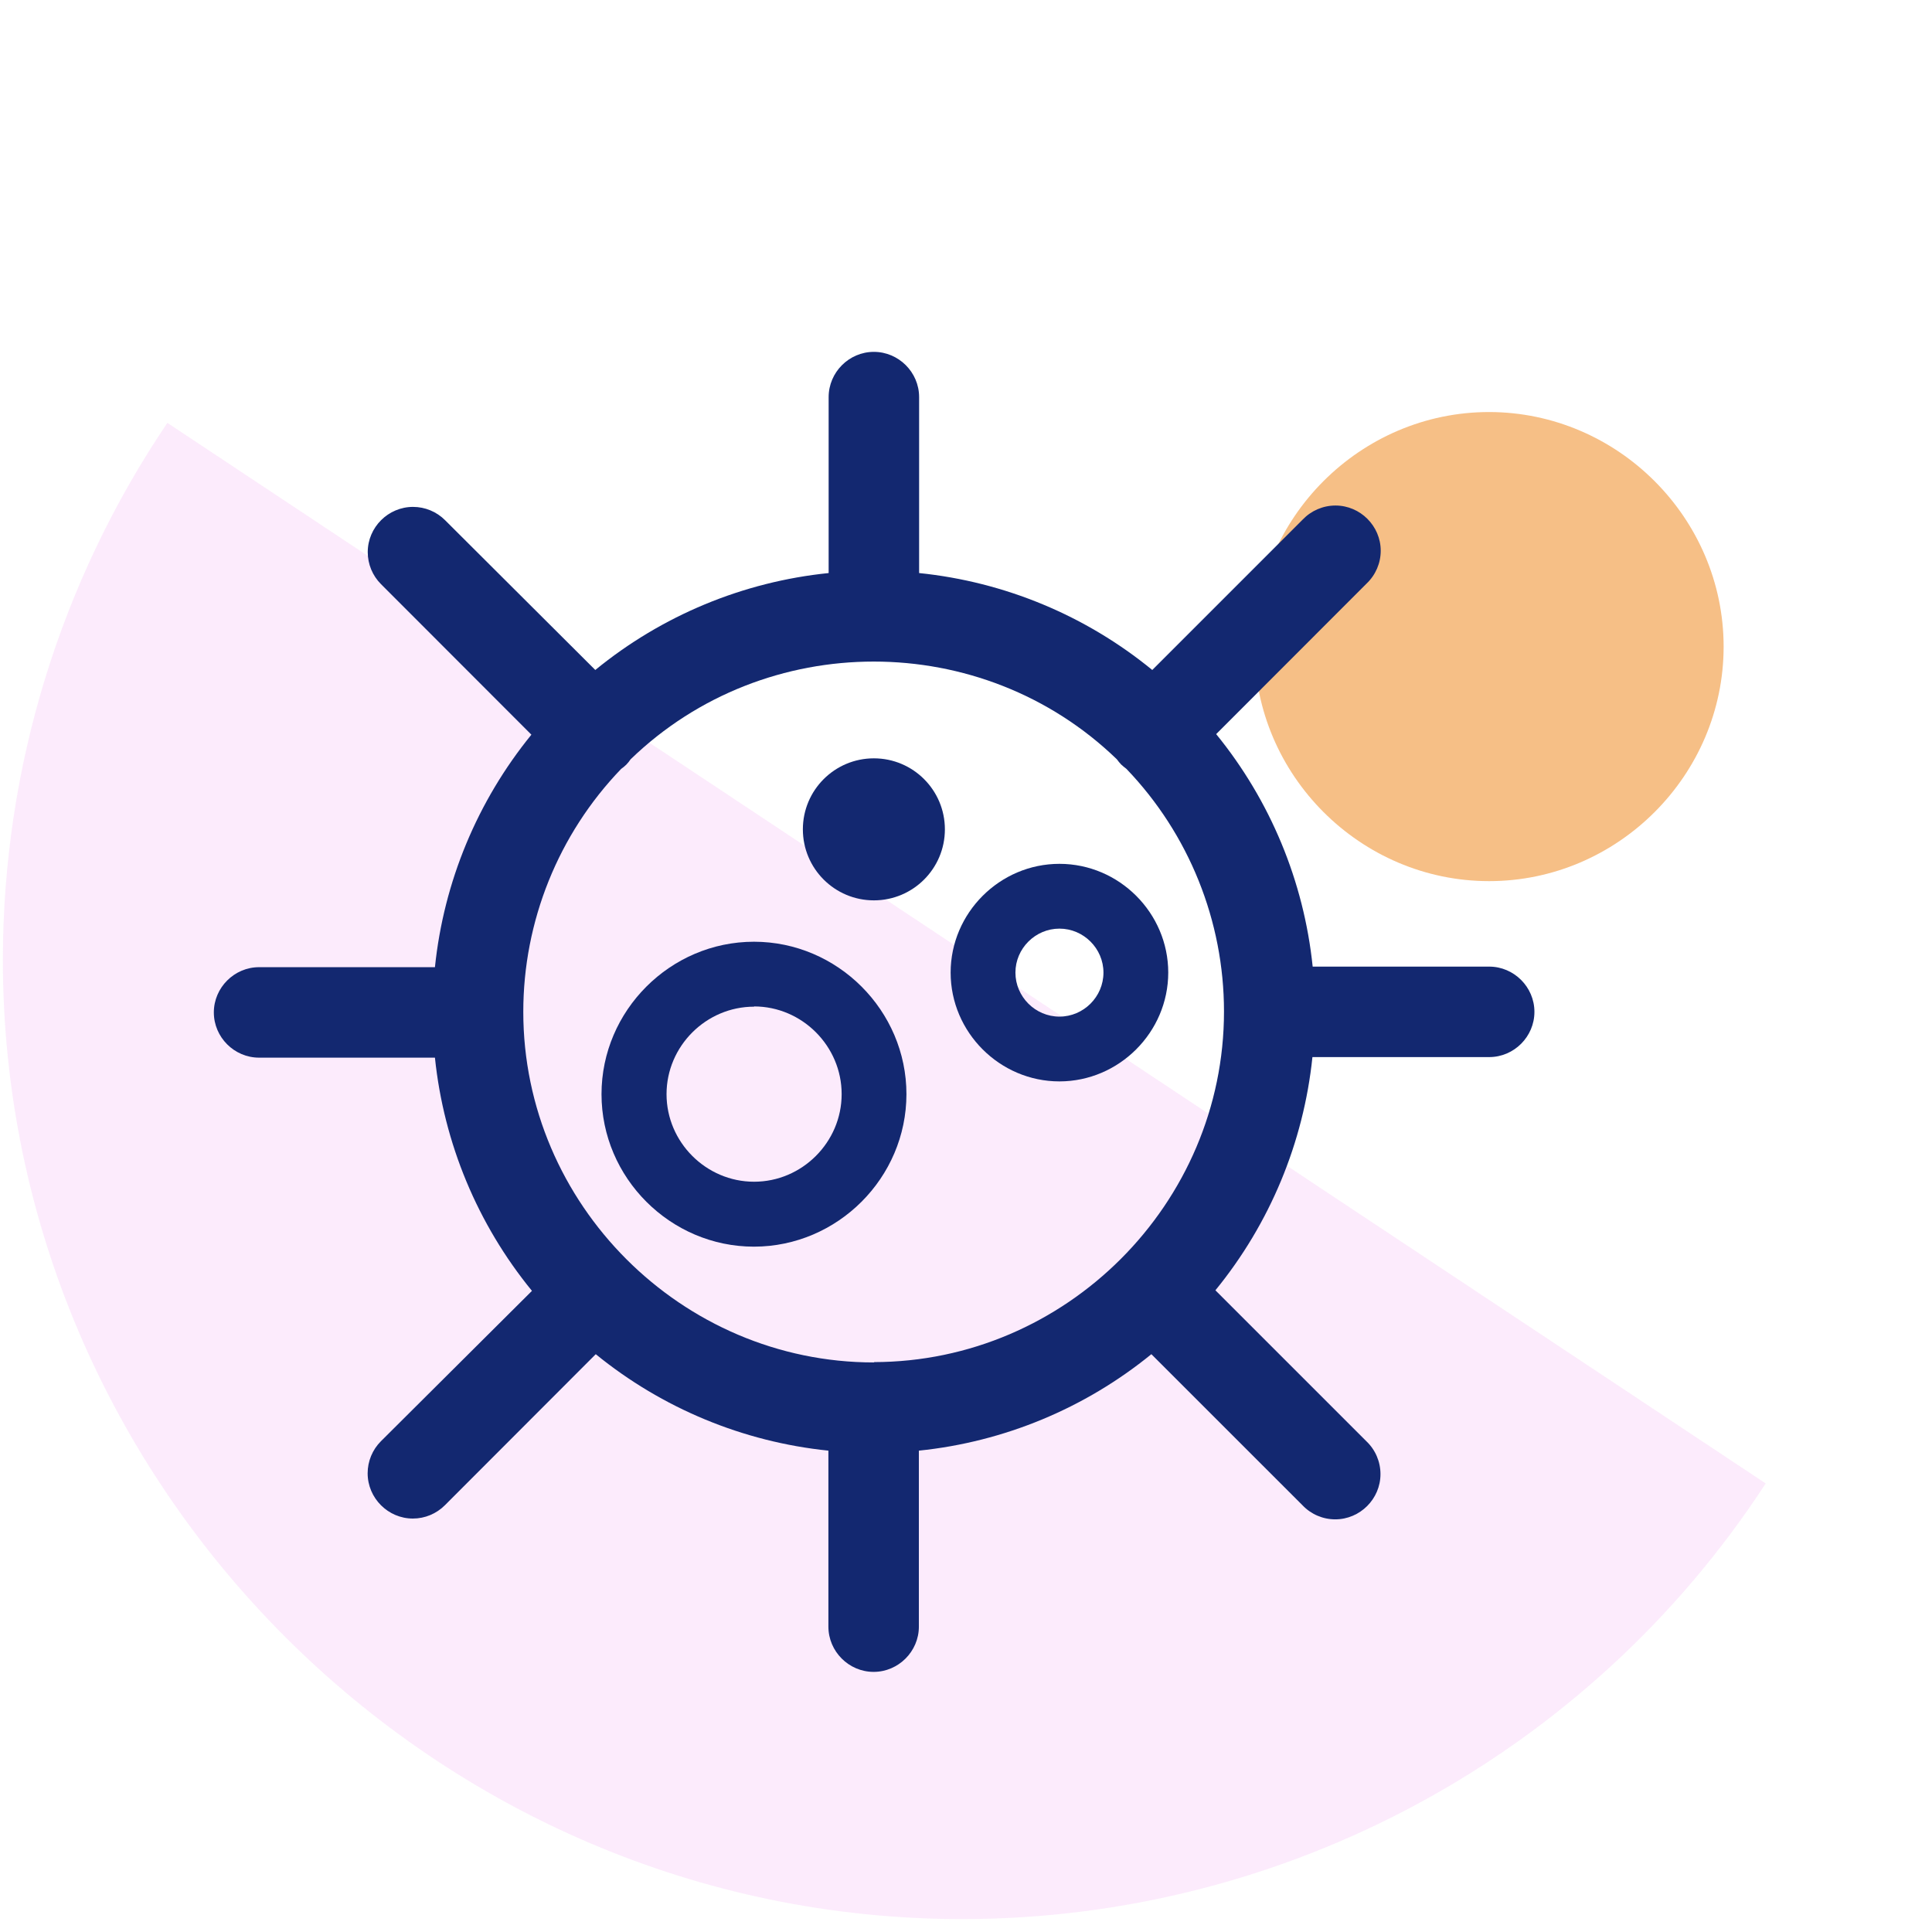 <?xml version="1.0" encoding="UTF-8" standalone="no"?><!DOCTYPE svg PUBLIC "-//W3C//DTD SVG 1.1//EN" "http://www.w3.org/Graphics/SVG/1.1/DTD/svg11.dtd"><svg width="100%" height="100%" viewBox="0 0 41 41" version="1.1" xmlns="http://www.w3.org/2000/svg" xmlns:xlink="http://www.w3.org/1999/xlink" xml:space="preserve" xmlns:serif="http://www.serif.com/" style="fill-rule:evenodd;clip-rule:evenodd;stroke-linejoin:round;stroke-miterlimit:2;"><path d="M37.471,31.481c-3.753,5.762 -10.18,9.245 -17.055,9.245c-11.167,0 -20.355,-9.188 -20.355,-20.354c0,-4.062 1.216,-8.033 3.491,-11.398" style="fill:#e978ee;fill-opacity:0.15;fill-rule:nonzero;"/><path d="M31.603,8.744c-0.001,-0 -0.002,-0 -0.002,-0c-2.731,-0 -4.978,2.247 -4.978,4.977c0,2.731 2.247,4.978 4.978,4.978c2.73,-0 4.977,-2.247 4.977,-4.978c-0.002,-2.729 -2.246,-4.973 -4.975,-4.977Z" style="fill:#f09436;fill-opacity:0.6;fill-rule:nonzero;"/><path d="M31.603,20.513l-3.746,0c-0.187,-1.809 -0.899,-3.524 -2.048,-4.934l3.192,-3.195c0.191,-0.181 0.3,-0.433 0.3,-0.696c-0,-0.527 -0.434,-0.96 -0.96,-0.96c-0.263,-0 -0.514,0.108 -0.696,0.298l-3.192,3.192c-1.412,-1.156 -3.133,-1.871 -4.948,-2.057l-0,-3.734c-0,-0.527 -0.434,-0.96 -0.96,-0.96c-0.527,-0 -0.96,0.433 -0.96,0.96l-0,3.734c-1.817,0.185 -3.539,0.901 -4.952,2.057l-3.189,-3.18c-0.18,-0.18 -0.425,-0.281 -0.679,-0.281c-0.527,-0 -0.961,0.433 -0.961,0.96c0,0.255 0.101,0.499 0.281,0.679l3.192,3.195c-1.148,1.41 -1.86,3.125 -2.047,4.934l-3.732,0c-0.526,0 -0.96,0.434 -0.96,0.96c0,0.527 0.434,0.96 0.96,0.96l3.732,0c0.188,1.815 0.904,3.536 2.059,4.949l-3.206,3.192c-0.18,0.18 -0.281,0.425 -0.281,0.679c-0,0.527 0.433,0.961 0.96,0.961c0.255,-0 0.499,-0.102 0.679,-0.282l3.202,-3.206c1.41,1.149 3.127,1.861 4.937,2.047l-0,3.735c-0,0.526 0.433,0.96 0.96,0.96c0.526,-0 0.96,-0.434 0.96,-0.96l-0,-3.735c1.809,-0.186 3.524,-0.898 4.934,-2.047l3.207,3.206c0.181,0.191 0.432,0.299 0.695,0.299c0.527,-0 0.96,-0.434 0.96,-0.96c0,-0.264 -0.108,-0.516 -0.299,-0.697l-3.204,-3.204c1.155,-1.413 1.871,-3.134 2.059,-4.949l3.751,0c0.527,0 0.96,-0.433 0.96,-0.96c0,-0.526 -0.433,-0.96 -0.96,-0.96Zm-13.046,8.4c-0.004,0 -0.008,0 -0.012,0c-4.081,0 -7.44,-3.358 -7.44,-7.44c0,-1.921 0.744,-3.77 2.076,-5.155c0.039,-0.027 0.076,-0.058 0.11,-0.091c0.034,-0.035 0.064,-0.073 0.091,-0.113c2.86,-2.766 7.461,-2.766 10.32,-0c0.028,0.039 0.058,0.076 0.091,0.11c0.036,0.033 0.072,0.063 0.111,0.092c1.328,1.384 2.071,3.231 2.071,5.15c-0,4.079 -3.354,7.436 -7.433,7.44l0.015,0.007Z" style="fill:#132870;fill-rule:nonzero;"/><circle cx="18.545" cy="17.6" r="1.507" style="fill:#132870;"/><path d="M16.003,26.456c-0.001,-0 -0.002,-0 -0.002,-0c-1.775,-0 -3.236,-1.461 -3.236,-3.236c0,-1.774 1.461,-3.235 3.236,-3.235c1.774,0 3.235,1.461 3.235,3.235c-0.001,1.774 -1.46,3.233 -3.233,3.236Zm0,-5.093c-1.019,-0 -1.858,0.838 -1.858,1.857c0,1.019 0.839,1.858 1.858,1.858c1.019,-0 1.858,-0.839 1.858,-1.858c-0,-0 -0,-0.001 -0,-0.002c-0,-1.019 -0.839,-1.859 -1.858,-1.86l0,0.005Z" style="fill:#132870;fill-rule:nonzero;"/><path d="M22.483,22.949c-1.267,0 -2.309,-1.042 -2.309,-2.309c0,-1.266 1.042,-2.308 2.309,-2.308c1.267,-0 2.309,1.042 2.309,2.308c-0.001,1.266 -1.043,2.308 -2.309,2.309Zm0,-3.242c-0.512,-0 -0.934,0.421 -0.934,0.933c0,0.513 0.422,0.934 0.934,0.934c0.512,-0 0.934,-0.421 0.934,-0.934c-0,-0.512 -0.422,-0.933 -0.934,-0.933Z" style="fill:#132870;fill-rule:nonzero;"/></svg>